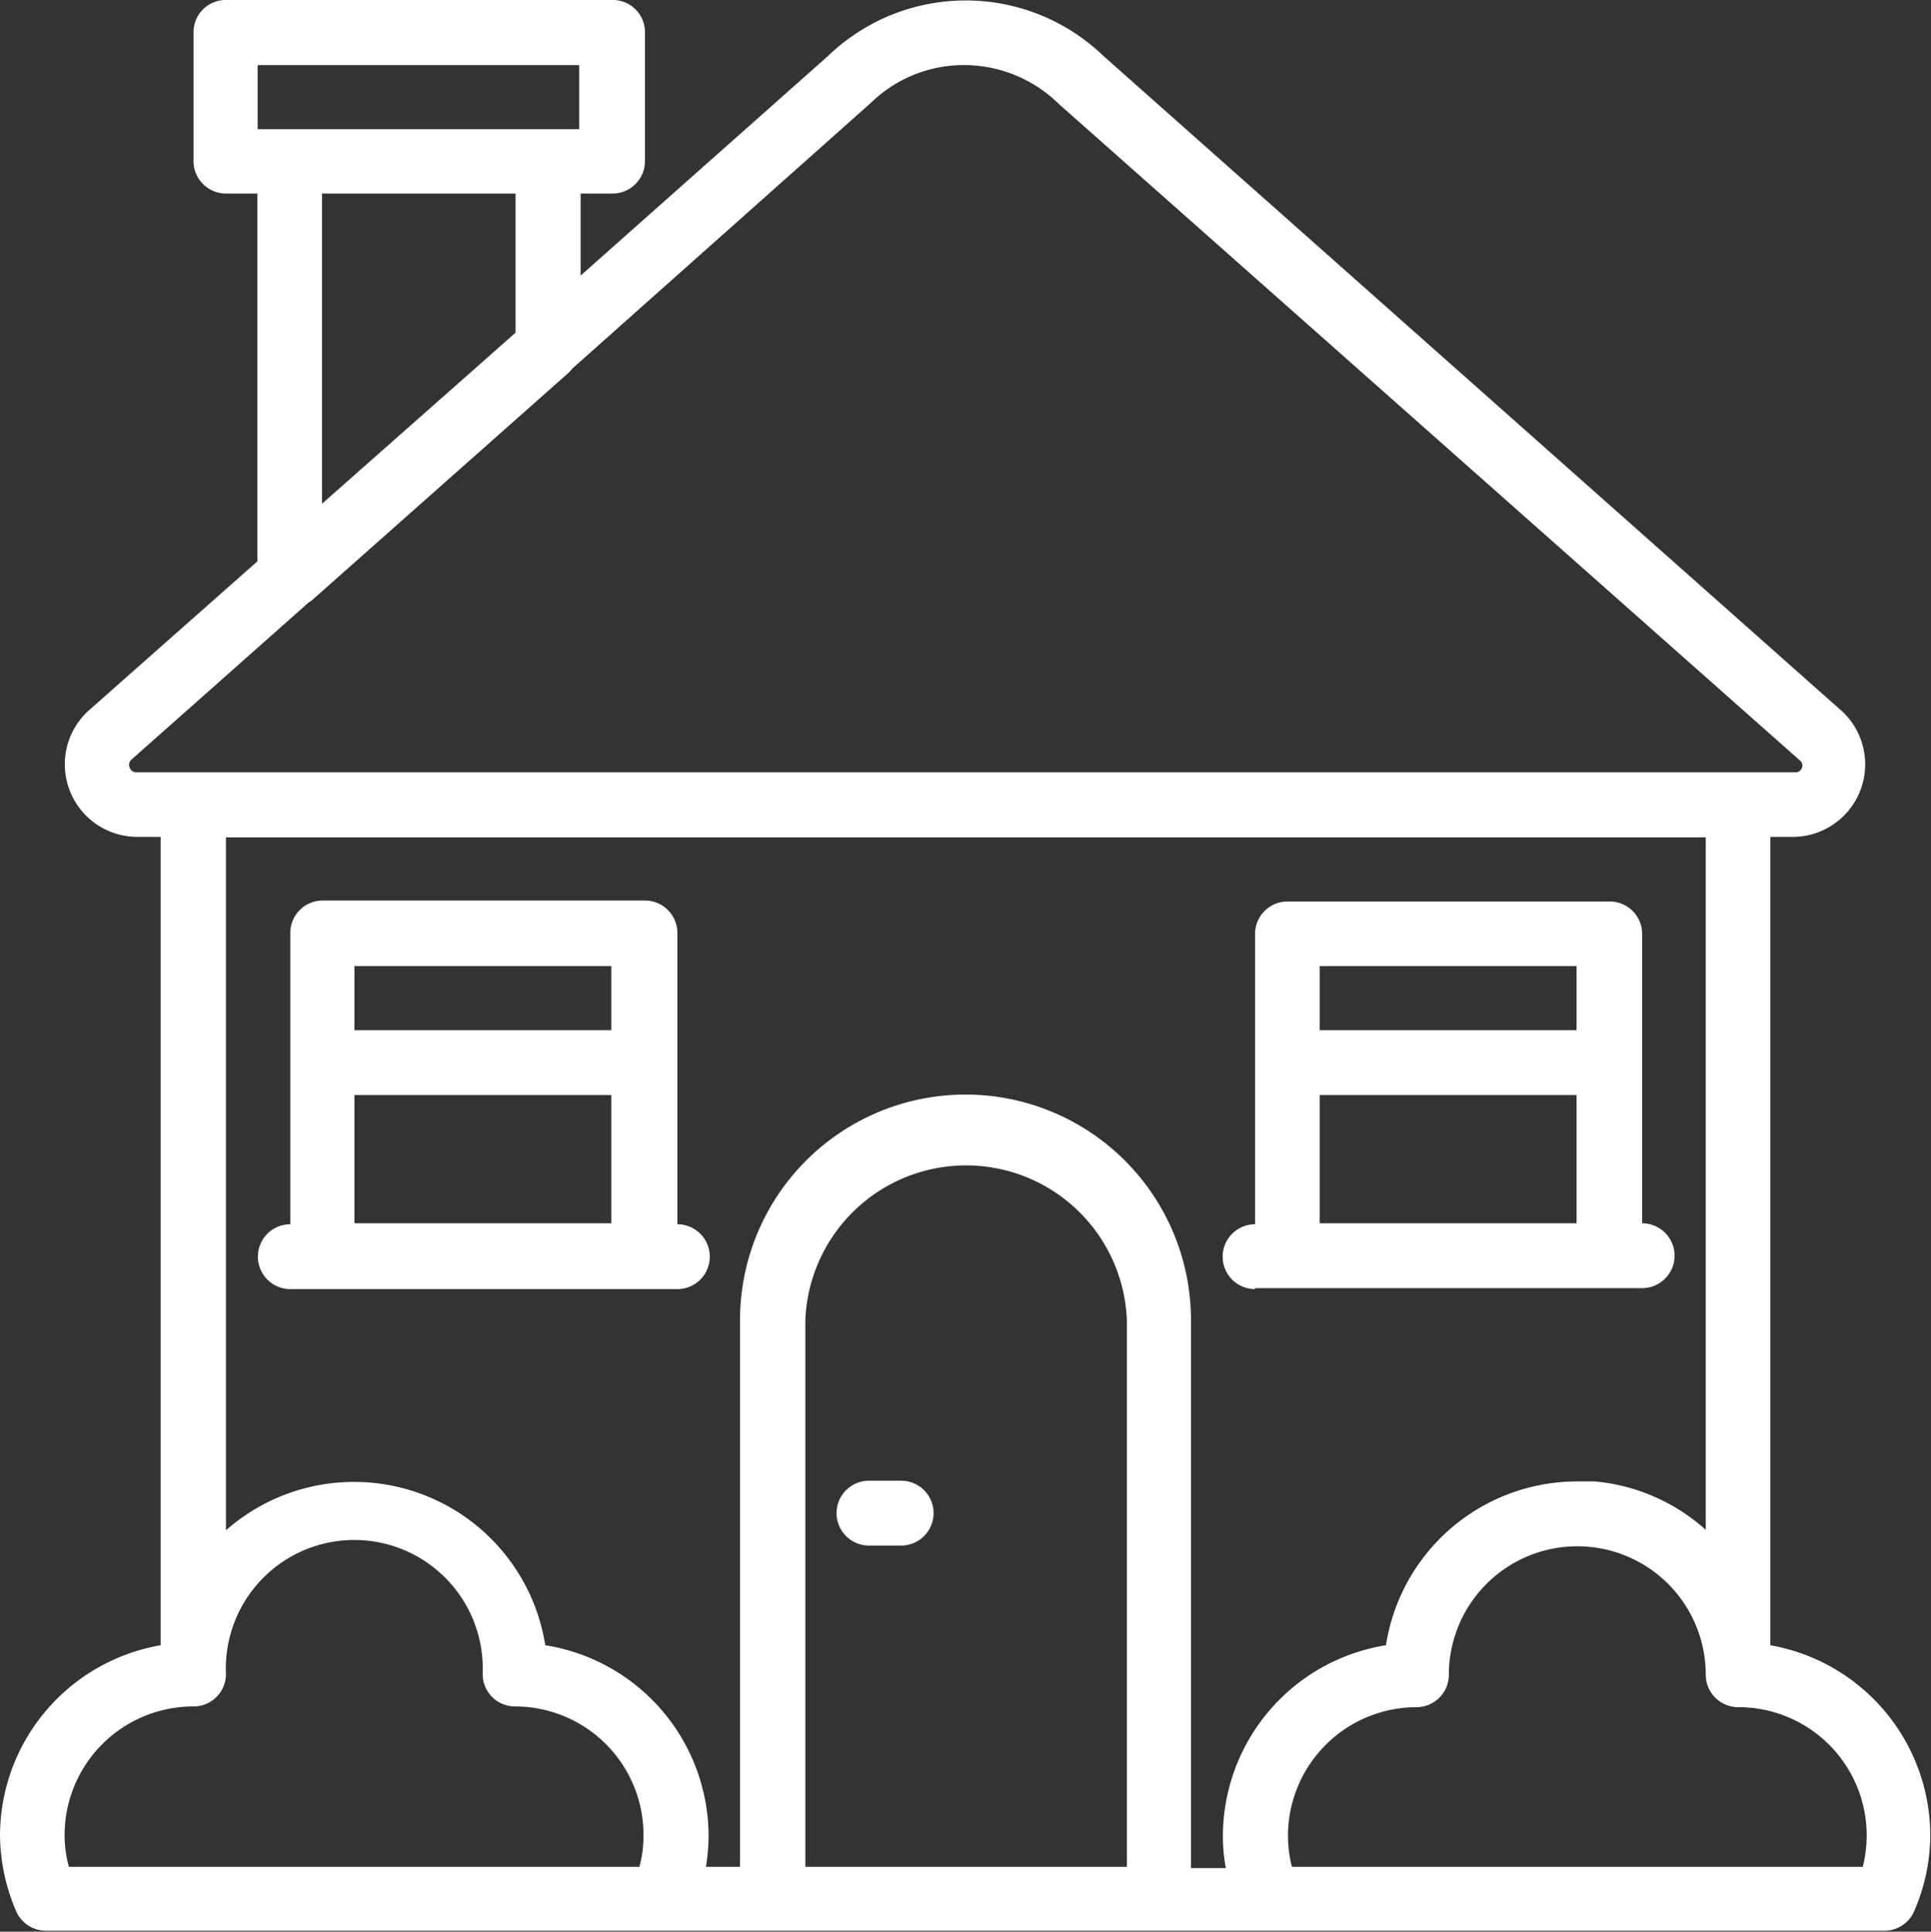 <svg xmlns="http://www.w3.org/2000/svg" viewBox="0 0 79.82 79.84"><rect x="0" y="0" width="79.82" height="79.84" fill="#333333" stroke="none"/><defs><style>.cls-1{fill:#fff;}</style></defs><title>Assets-white</title><g id="Layer_2" data-name="Layer 2"><g id="Services"><path class="cls-1" d="M37.25,61.2H35.92a1.34,1.34,0,0,0,0,2.68h1.33a1.34,1.34,0,1,0,0-2.68Z"/><path class="cls-1" d="M73.18,68V34.59h1a3,3,0,0,0,2-5.16L45.62,2.32a8.21,8.21,0,0,0-11.4,0L24,11.39V8h1.32a1.34,1.34,0,0,0,1.34-1.34V1.35A1.33,1.33,0,0,0,25.28,0h-16A1.33,1.33,0,0,0,8,1.35V6.67A1.34,1.34,0,0,0,9.32,8h1.32V23.2l-7,6.19a3,3,0,0,0,2,5.2h1V68A8,8,0,0,0,0,75.84,8.09,8.09,0,0,0,.67,79a1.35,1.35,0,0,0,1.23.8h76a1.34,1.34,0,0,0,1.22-.8,7.92,7.92,0,0,0,.67-3.2A8,8,0,0,0,73.18,68ZM10.65,2.69H23.94V5.34H10.65ZM13.31,8h8v5.75l-8,7.07ZM5.36,31.72a.28.28,0,0,1,.08-.33l7.32-6.49.1-.06L23.51,15.4a1.14,1.14,0,0,0,.15-.17L36,4.25a5.51,5.51,0,0,1,3.85-1.56,5.59,5.59,0,0,1,3.91,1.6L74.4,31.43a.25.25,0,0,1,.08.31.26.26,0,0,1-.26.18H5.64A.28.28,0,0,1,5.36,31.72ZM2.67,75.84A5.32,5.32,0,0,1,8,70.53H8a1.34,1.34,0,0,0,1.34-1.34,5.31,5.31,0,1,1,10.61,0,1.34,1.34,0,0,0,1.34,1.34,5.31,5.31,0,0,1,5.31,5.31,4.88,4.88,0,0,1-.17,1.32H2.85A4.89,4.89,0,0,1,2.67,75.84Zm26.62,0A8,8,0,0,0,22.54,68a8,8,0,0,0-7.89-6.75h0a8,8,0,0,0-5.31,2V34.61H70.51V63.23a7.94,7.94,0,0,0-4.58-2h-.26c-.16,0-.31,0-.47,0h0A8,8,0,0,0,57.29,68a8,8,0,0,0-6.74,7.89,7.2,7.2,0,0,0,.12,1.32H49.23V54.56a9.32,9.32,0,0,0-18.64,0v22.6H29.18A8.2,8.2,0,0,0,29.29,75.84Zm4,1.32V54.56a6.65,6.65,0,0,1,13.29,0v22.6Zm43.71,0H53.41a1.55,1.55,0,0,1-.06-.23v0a5.37,5.37,0,0,1-.11-1.06,5.32,5.32,0,0,1,5.32-5.31,1.34,1.34,0,0,0,1.33-1.34,5.31,5.31,0,0,1,10.62,0,1.34,1.34,0,0,0,1.34,1.34A5.3,5.3,0,0,1,77,77.16Z"/><path class="cls-1" d="M28,50.56v-12a1.34,1.34,0,0,0-1.34-1.34H13.31A1.34,1.34,0,0,0,12,38.6v12a1.34,1.34,0,0,0,0,2.68h16a1.34,1.34,0,0,0,0-2.68ZM14.65,39.93H25.27v2.65H14.65Zm0,10.63v-5.3H25.27v5.3Z"/><path class="cls-1" d="M51.88,53.24h16a1.34,1.34,0,0,0,0-2.68h0V44s0-.07,0-.1V38.6a1.34,1.34,0,0,0-1.33-1.34H53.21a1.34,1.34,0,0,0-1.33,1.34v12a1.34,1.34,0,0,0,0,2.68Zm2.67-2.68v-5.3H65.17v5.3Zm0-10.63H65.17v2.65H54.55Z"/></g></g></svg>